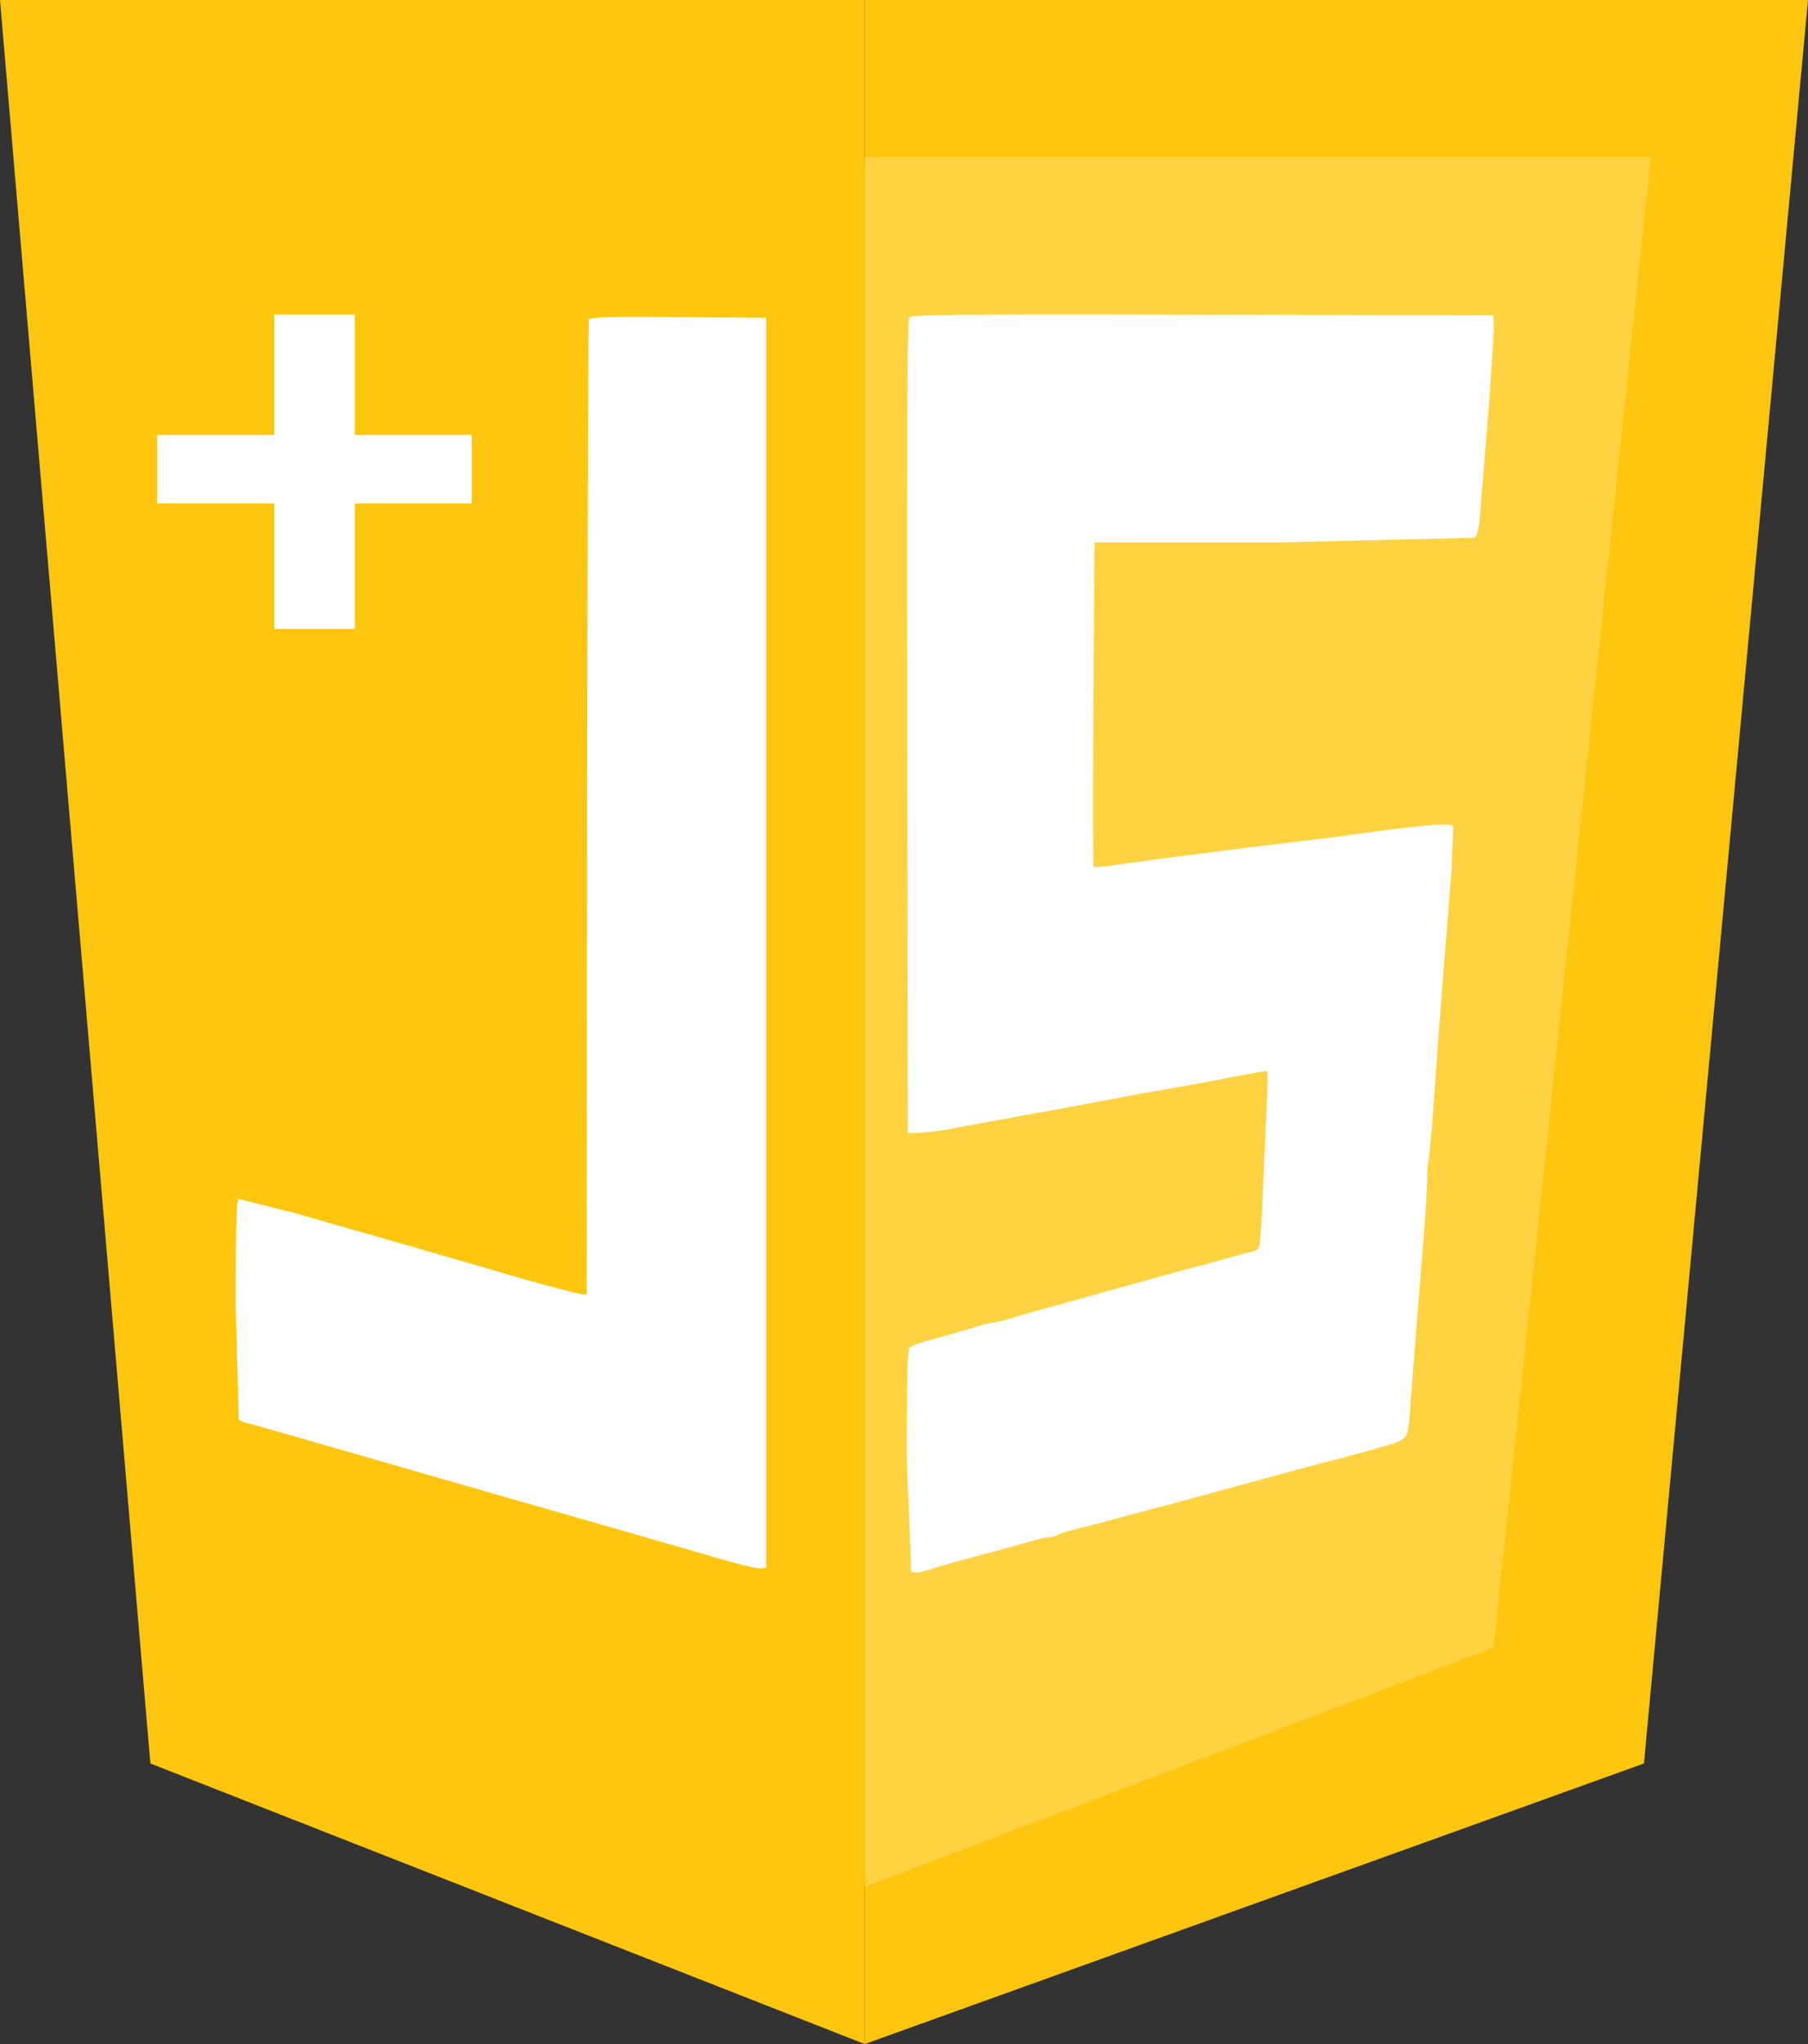 <svg xmlns="http://www.w3.org/2000/svg" width="23" height="26" fill="none" xmlns:v="https://vecta.io/nano"><rect width="100%" height="100%" fill="#333333" stroke="none"/><g fill="#ffc610"><path d="M11 26V0H0l1.913 22.431L11 26z"/><path d="M11 26V0h12l-2.087 22.431L11 26z"/></g><path d="M21 2H11v22l8-3.043L21 2z" fill="#ffd242"/><g fill="#fff"><path fill-rule="evenodd" d="M11.567 4.037c-.025.031-.032 1.407-.026 5.209l.008 5.167.15-.004a4.53 4.53 0 0 0 .511-.072l.601-.111.391-.071.361-.065.421-.08.496-.092.796-.142.671-.127c.088-.018.167-.027.175-.018s-.001.32-.02.694l-.05 1.098c-.008.231-.028.435-.043.455s-.065.042-.109.051a3.68 3.68 0 0 0-.262.069l-.346.095-.27.071-.466.129-.796.221-.616.171-.321.093c-.077.024-.161.044-.187.044s-.104.019-.175.042l-.324.095-.361.101c-.091.026-.182.062-.203.079-.029.024-.038.347-.038 1.424l.057 1.424c.04.022.096.019.188-.011l.326-.096.346-.094.345-.092.341-.096c.08-.024.173-.044.205-.044s.085-.014.116-.032.115-.045.186-.06l.368-.096.345-.093.451-.119.631-.171.706-.192.586-.159.346-.089.345-.094.3-.088c.088-.025.147-.064.17-.111.019-.04.044-.234.054-.433l.063-.826.074-.916.058-.76.014-.332c-.007-.012.001-.118.018-.234a11.1 11.1 0 0 0 .06-.662l.061-.854.078-1.009.091-1.141.024-.571c-.015-.025-.105-.03-.295-.017l-.484.053-.826.112-.886.106-.466.059-.631.08-.703.095c-.147.025-.276.035-.285.021s-.011-.947-.003-2.074l.015-2.049h2.399l2.44-.058c.023-.032.049-.13.058-.217l.046-.563.081-.994.053-.823L19 4.01l-3.7-.008c-3.089-.007-3.705-.001-3.733.034zm-4.076.028c-.008.022-.018 2.82-.022 6.219l-.007 6.18-.075-.003a21.14 21.14 0 0 1-1.112-.305l-1.367-.396-.421-.119-.749-.215-.699-.175c-.032.013-.04.282-.04 1.395l.038 1.41c.021.017.071.038.113.047s.488.136.992.281l2.118.61 1.863.534 1.078.311c.229.067.446.117.481.112l.064-.009v-7.95-7.95l-1.12-.008c-.88-.006-1.123 0-1.134.031z"/><path d="M6 6.402v-.87H4.513V4H3.487v1.532H2v.87h1.487V8h1.027V6.402H6z"/></g></svg>
